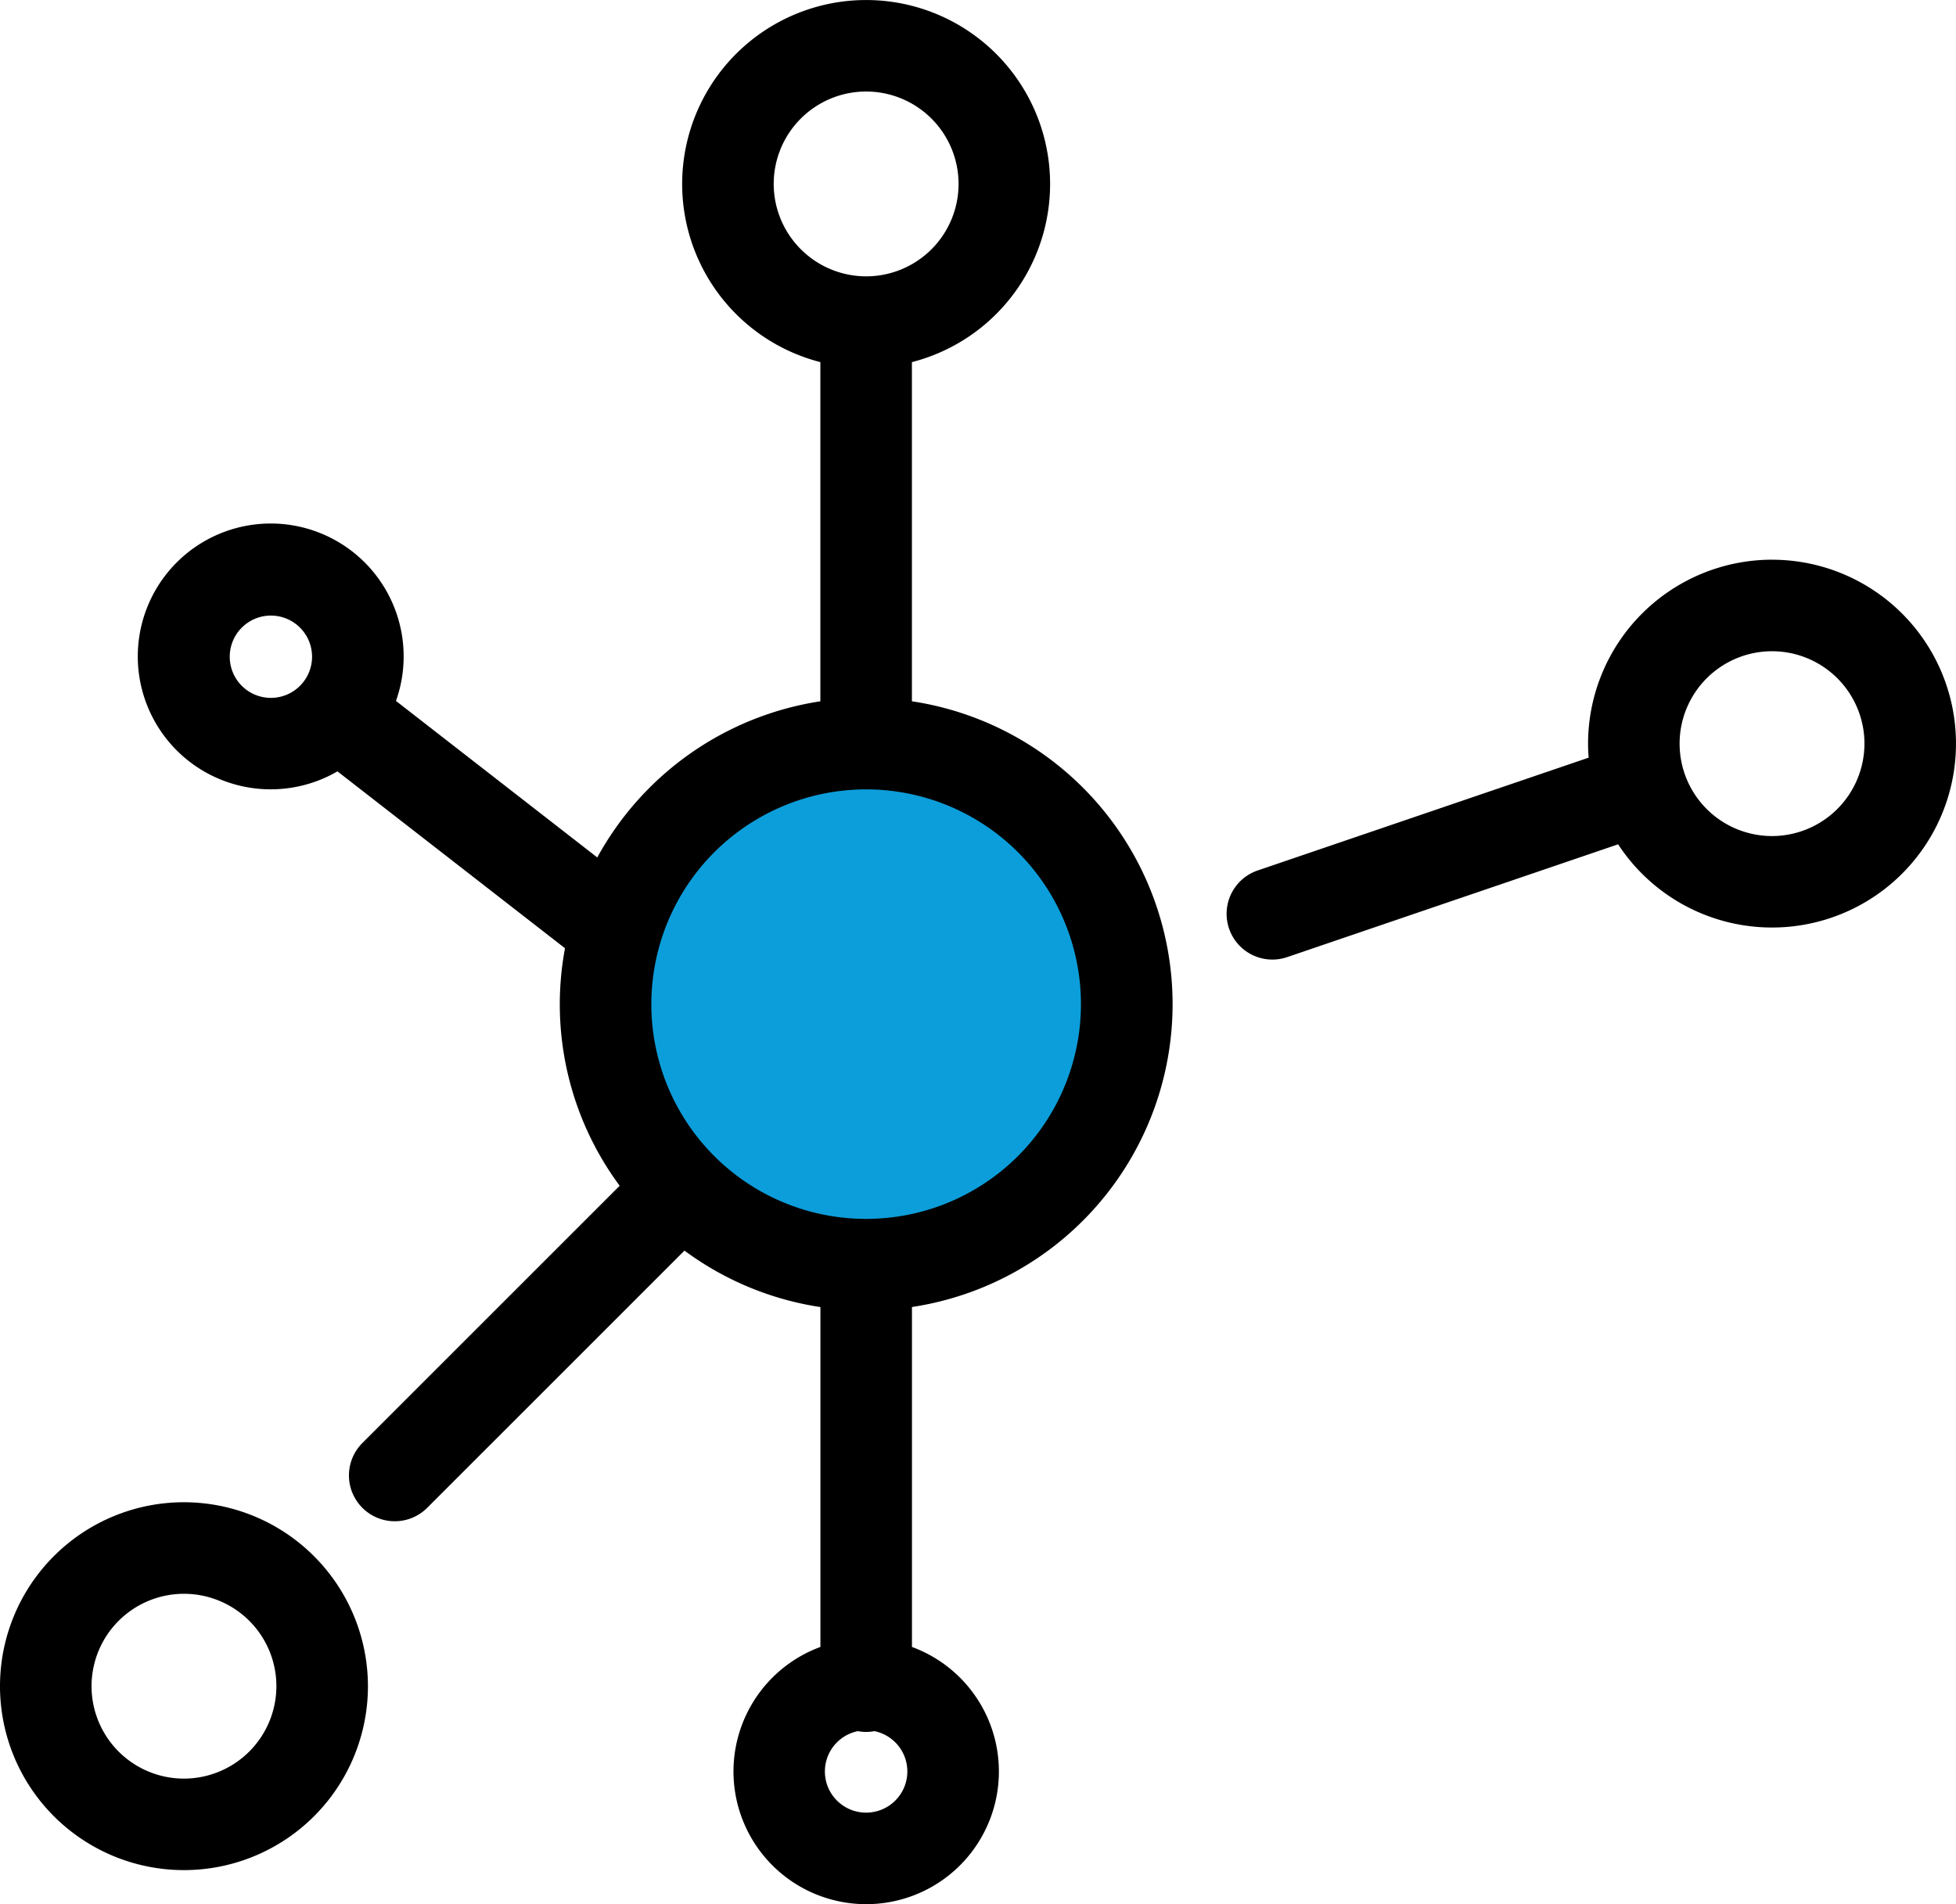 <svg xmlns="http://www.w3.org/2000/svg" width="68.716" height="66.907" viewBox="0 0 68.716 66.907">
  <g id="Group_80" data-name="Group 80" transform="translate(-1239 -4934)">
    <g id="Group_58" data-name="Group 58" transform="translate(1239 4934)">
      <circle id="Ellipse_28" data-name="Ellipse 28" cx="8.703" cy="8.703" r="8.703" transform="translate(22.154 26.901)" fill="#0c9eda"/>
      <g id="molecular">
        <path id="Path_154" data-name="Path 154" d="M49.829,28.86V16.942a6.463,6.463,0,1,0-3.216,0V28.86a10.789,10.789,0,0,0-7.837,5.487l-7.072-5.5a4.67,4.67,0,1,0-2.056,2.475l7.994,6.215a10.713,10.713,0,0,0,1.921,8.346l-9.039,9.039A1.608,1.608,0,0,0,32.8,57.2l9.039-9.039a10.708,10.708,0,0,0,4.776,1.984V62.088a4.662,4.662,0,1,0,3.216,0V50.143a10.762,10.762,0,0,0,0-21.283Zm-22.519-.12a1.446,1.446,0,1,1,1.446-1.446A1.448,1.448,0,0,1,27.311,28.74ZM44.974,10.681a3.247,3.247,0,1,1,3.247,3.247A3.251,3.251,0,0,1,44.974,10.681Zm3.247,57.228a1.446,1.446,0,0,1-.291-2.863,1.541,1.541,0,0,0,.581,0,1.446,1.446,0,0,1-.291,2.863Zm0-20.862a7.542,7.542,0,0,1-7.242-9.661c.01-.033.02-.066.029-.1a7.546,7.546,0,1,1,7.214,9.761Z" transform="translate(-17.793 -4.218)"/>
        <path id="Path_155" data-name="Path 155" d="M220.172,95.953a6.47,6.47,0,0,0-6.463,6.463c0,.166.008.33.021.493L202.1,106.874a1.608,1.608,0,1,0,1.038,3.044l11.627-3.964a6.462,6.462,0,1,0,5.405-10Zm0,9.711a3.247,3.247,0,1,1,3.247-3.247A3.251,3.251,0,0,1,220.172,105.664Z" transform="translate(-157.919 -76.287)"/>
        <path id="Path_156" data-name="Path 156" d="M6.463,250.44a6.463,6.463,0,1,0,6.463,6.463A6.47,6.47,0,0,0,6.463,250.44Zm0,9.711A3.247,3.247,0,1,1,9.71,256.9,3.251,3.251,0,0,1,6.463,260.151Z" transform="translate(0 -197.655)"/>
      </g>
    </g>
  </g>
</svg>
